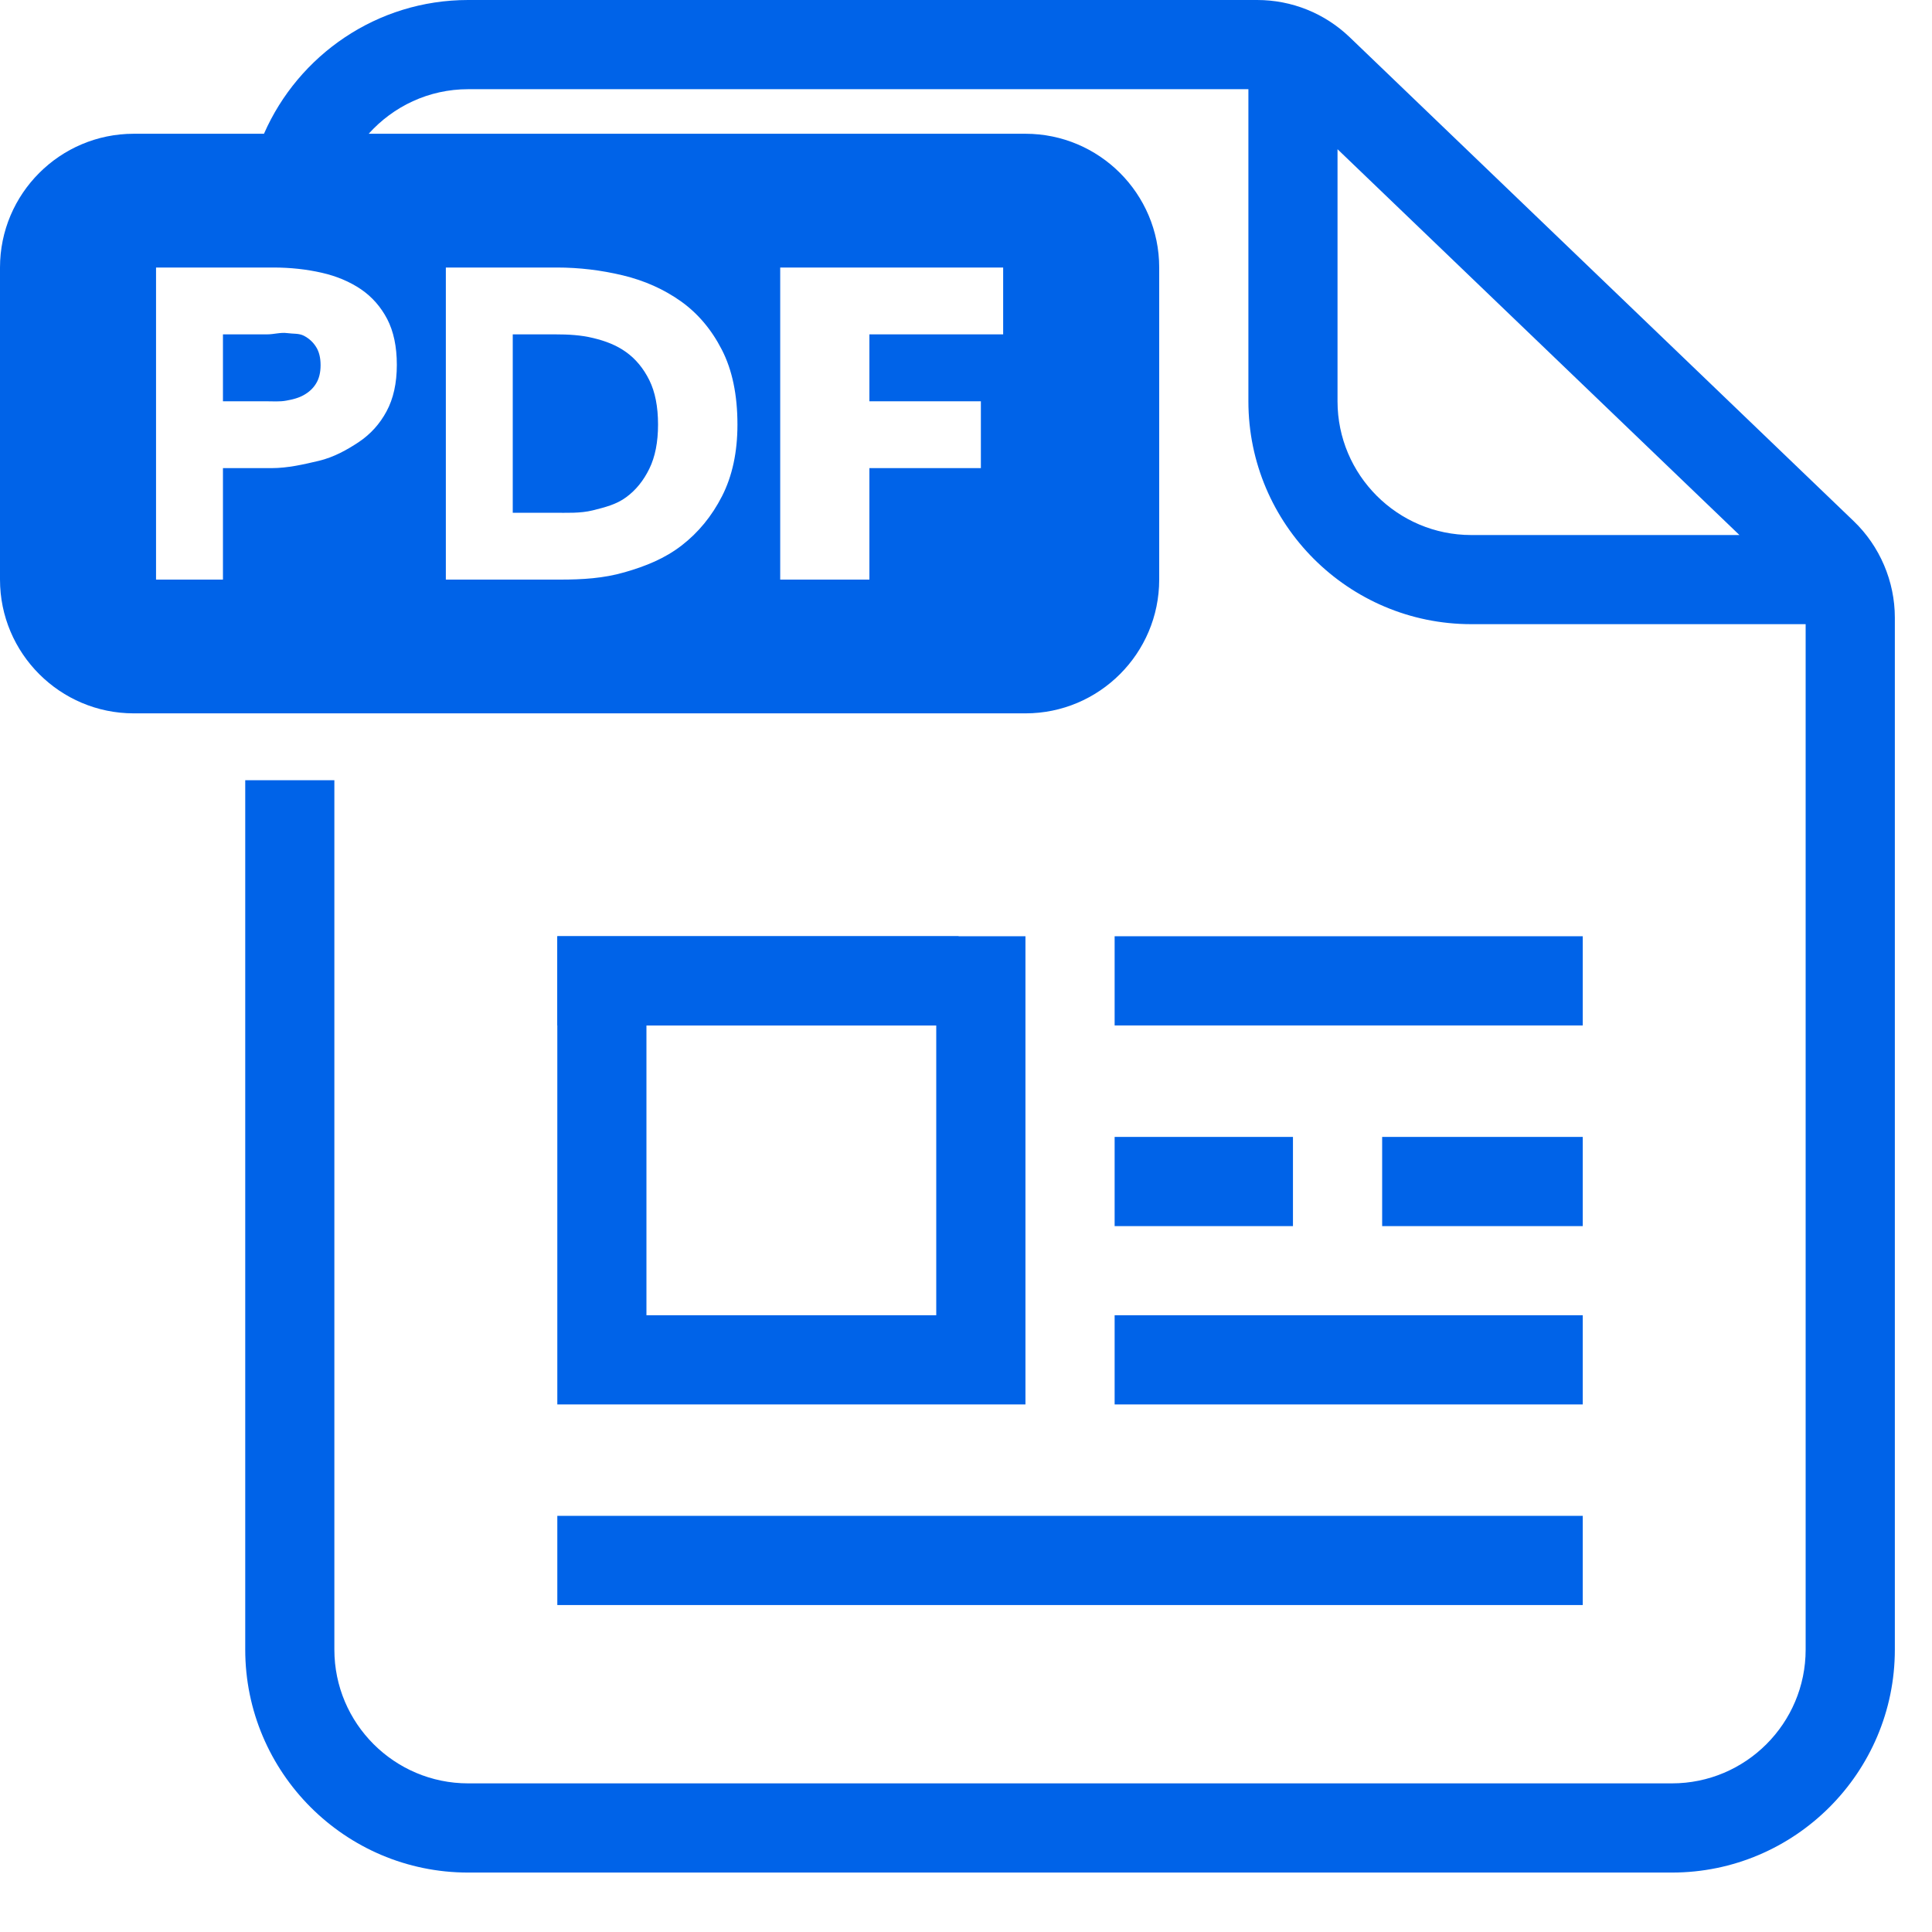 <?xml version="1.0" encoding="UTF-8"?>
<svg width="30px" height="30px" viewBox="0 0 30 30" version="1.1" xmlns="http://www.w3.org/2000/svg" xmlns:xlink="http://www.w3.org/1999/xlink">
    <!-- Generator: Sketch 61 (89581) - https://sketch.com -->
    <title>iconfinder_document_file_extension_format_type_pdf_685112 copy</title>
    <desc>Created with Sketch.</desc>
    <g id="Page-1" stroke="none" stroke-width="1" fill="none" fill-rule="evenodd">
        <g id="1" transform="translate(-385, -636)">
            <g id="iconfinder_document_file_extension_format_type_pdf_685112-copy" transform="translate(385, 636)">
                <g id="pdf">
                    <path d="M20.077,0.692 L20.077,6.231 C20.077,7.76 21.317,9 22.846,9 L28.731,9" id="XMLID_173_"></path>
                    <path d="M4.722,5.215 C4.643,5.173 4.554,5.186 4.455,5.172 C4.356,5.159 4.253,5.192 4.147,5.192 L3.462,5.192 L3.462,6.231 L4.126,6.231 C4.237,6.231 4.343,6.24 4.445,6.221 C4.546,6.203 4.637,6.18 4.718,6.134 C4.799,6.088 4.862,6.031 4.908,5.955 C4.955,5.879 4.978,5.785 4.978,5.67 C4.978,5.555 4.955,5.461 4.908,5.387 C4.862,5.313 4.8,5.257 4.722,5.215 Z" id="XMLID_2827_" fill="#0063E8" fill-rule="nonzero"></path>
                    <path d="M9.723,7.721 C9.873,7.611 9.993,7.463 10.083,7.278 C10.173,7.094 10.218,6.865 10.218,6.593 C10.218,6.316 10.173,6.086 10.083,5.904 C9.993,5.722 9.873,5.576 9.723,5.468 C9.573,5.36 9.403,5.295 9.211,5.249 C9.02,5.202 8.822,5.192 8.619,5.192 L7.962,5.192 L7.962,7.962 L8.592,7.962 C8.804,7.962 9.008,7.973 9.204,7.925 C9.4,7.876 9.573,7.832 9.723,7.721 Z" id="XMLID_2828_" fill="#0063E8" fill-rule="nonzero"></path>
                    <path d="M28.784,8.092 L20.958,0.578 C20.57,0.206 20.059,0 19.52,0 L7.269,0 C5.853,0 4.634,0.856 4.099,2.077 L2.077,2.077 C0.932,2.077 0,3.008 0,4.154 L0,9 C0,10.145 0.932,11.077 2.077,11.077 L15.923,11.077 C17.069,11.077 18,10.145 18,9 L18,4.154 C18,3.008 17.069,2.077 15.923,2.077 L5.725,2.077 C6.106,1.653 6.656,1.385 7.269,1.385 L19.385,1.385 L19.385,6.231 C19.385,8.139 20.937,9.692 22.846,9.692 L28.038,9.692 L28.038,25.615 C28.038,26.761 27.107,27.692 25.962,27.692 L7.269,27.692 C6.124,27.692 5.192,26.761 5.192,25.615 L5.192,12.115 L3.808,12.115 L3.808,25.615 C3.808,27.524 5.361,29.077 7.269,29.077 L25.962,29.077 C27.87,29.077 29.423,27.524 29.423,25.615 L29.423,9.59 C29.423,9.028 29.19,8.481 28.784,8.092 Z M12.115,4.154 L15.577,4.154 L15.577,5.192 L13.5,5.192 L13.5,6.231 L15.231,6.231 L15.231,7.269 L13.5,7.269 L13.5,9 L12.115,9 L12.115,4.154 Z M6.923,4.154 L8.647,4.154 C8.993,4.154 9.334,4.195 9.672,4.276 C10.008,4.357 10.308,4.491 10.572,4.678 C10.835,4.865 11.047,5.115 11.208,5.429 C11.37,5.743 11.451,6.131 11.451,6.593 C11.451,7.022 11.371,7.392 11.212,7.704 C11.053,8.015 10.843,8.271 10.582,8.472 C10.321,8.673 10.027,8.792 9.699,8.886 C9.371,8.981 9.039,9 8.702,9 L6.923,9 L6.923,4.154 Z M6.013,4.955 C6.112,5.147 6.162,5.383 6.162,5.665 C6.162,5.951 6.108,6.192 6.002,6.388 C5.896,6.585 5.753,6.742 5.573,6.863 C5.393,6.983 5.185,7.1 4.95,7.156 C4.715,7.211 4.47,7.269 4.216,7.269 L3.462,7.269 L3.462,9 L2.423,9 L2.423,4.154 L4.244,4.154 C4.511,4.154 4.762,4.182 4.995,4.235 C5.228,4.288 5.431,4.374 5.604,4.491 C5.777,4.609 5.913,4.764 6.013,4.955 Z M22.846,8.308 C21.701,8.308 20.769,7.376 20.769,6.231 L20.769,2.317 L27.01,8.308 L22.846,8.308 Z" id="XMLID_2832_" fill="#0063E8" fill-rule="nonzero"></path>
                    <rect id="XMLID_2369_" fill="#0063E8" fill-rule="nonzero" x="8.654" y="14.538" width="6.231" height="1.385"></rect>
                    <rect id="XMLID_2368_" fill="#0063E8" fill-rule="nonzero" x="8.654" y="23.538" width="15.923" height="1.385"></rect>
                    <rect id="XMLID_2367_" fill="#0063E8" fill-rule="nonzero" x="17.308" y="20.423" width="7.269" height="1.385"></rect>
                    <rect id="XMLID_2366_" fill="#0063E8" fill-rule="nonzero" x="17.308" y="17.654" width="2.769" height="1.385"></rect>
                    <rect id="XMLID_2365_" fill="#0063E8" fill-rule="nonzero" x="17.308" y="14.538" width="7.269" height="1.385"></rect>
                    <rect id="XMLID_2364_" fill="#0063E8" fill-rule="nonzero" x="21.462" y="17.654" width="3.115" height="1.385"></rect>
                    <path d="M15.923,21.808 L8.654,21.808 L8.654,14.538 L15.923,14.538 L15.923,21.808 Z M10.038,20.423 L14.538,20.423 L14.538,15.923 L10.038,15.923 L10.038,20.423 Z" id="XMLID_2361_" fill="#0063E8" fill-rule="nonzero"></path>
                </g>
            </g>
        </g>
    </g>
</svg>
